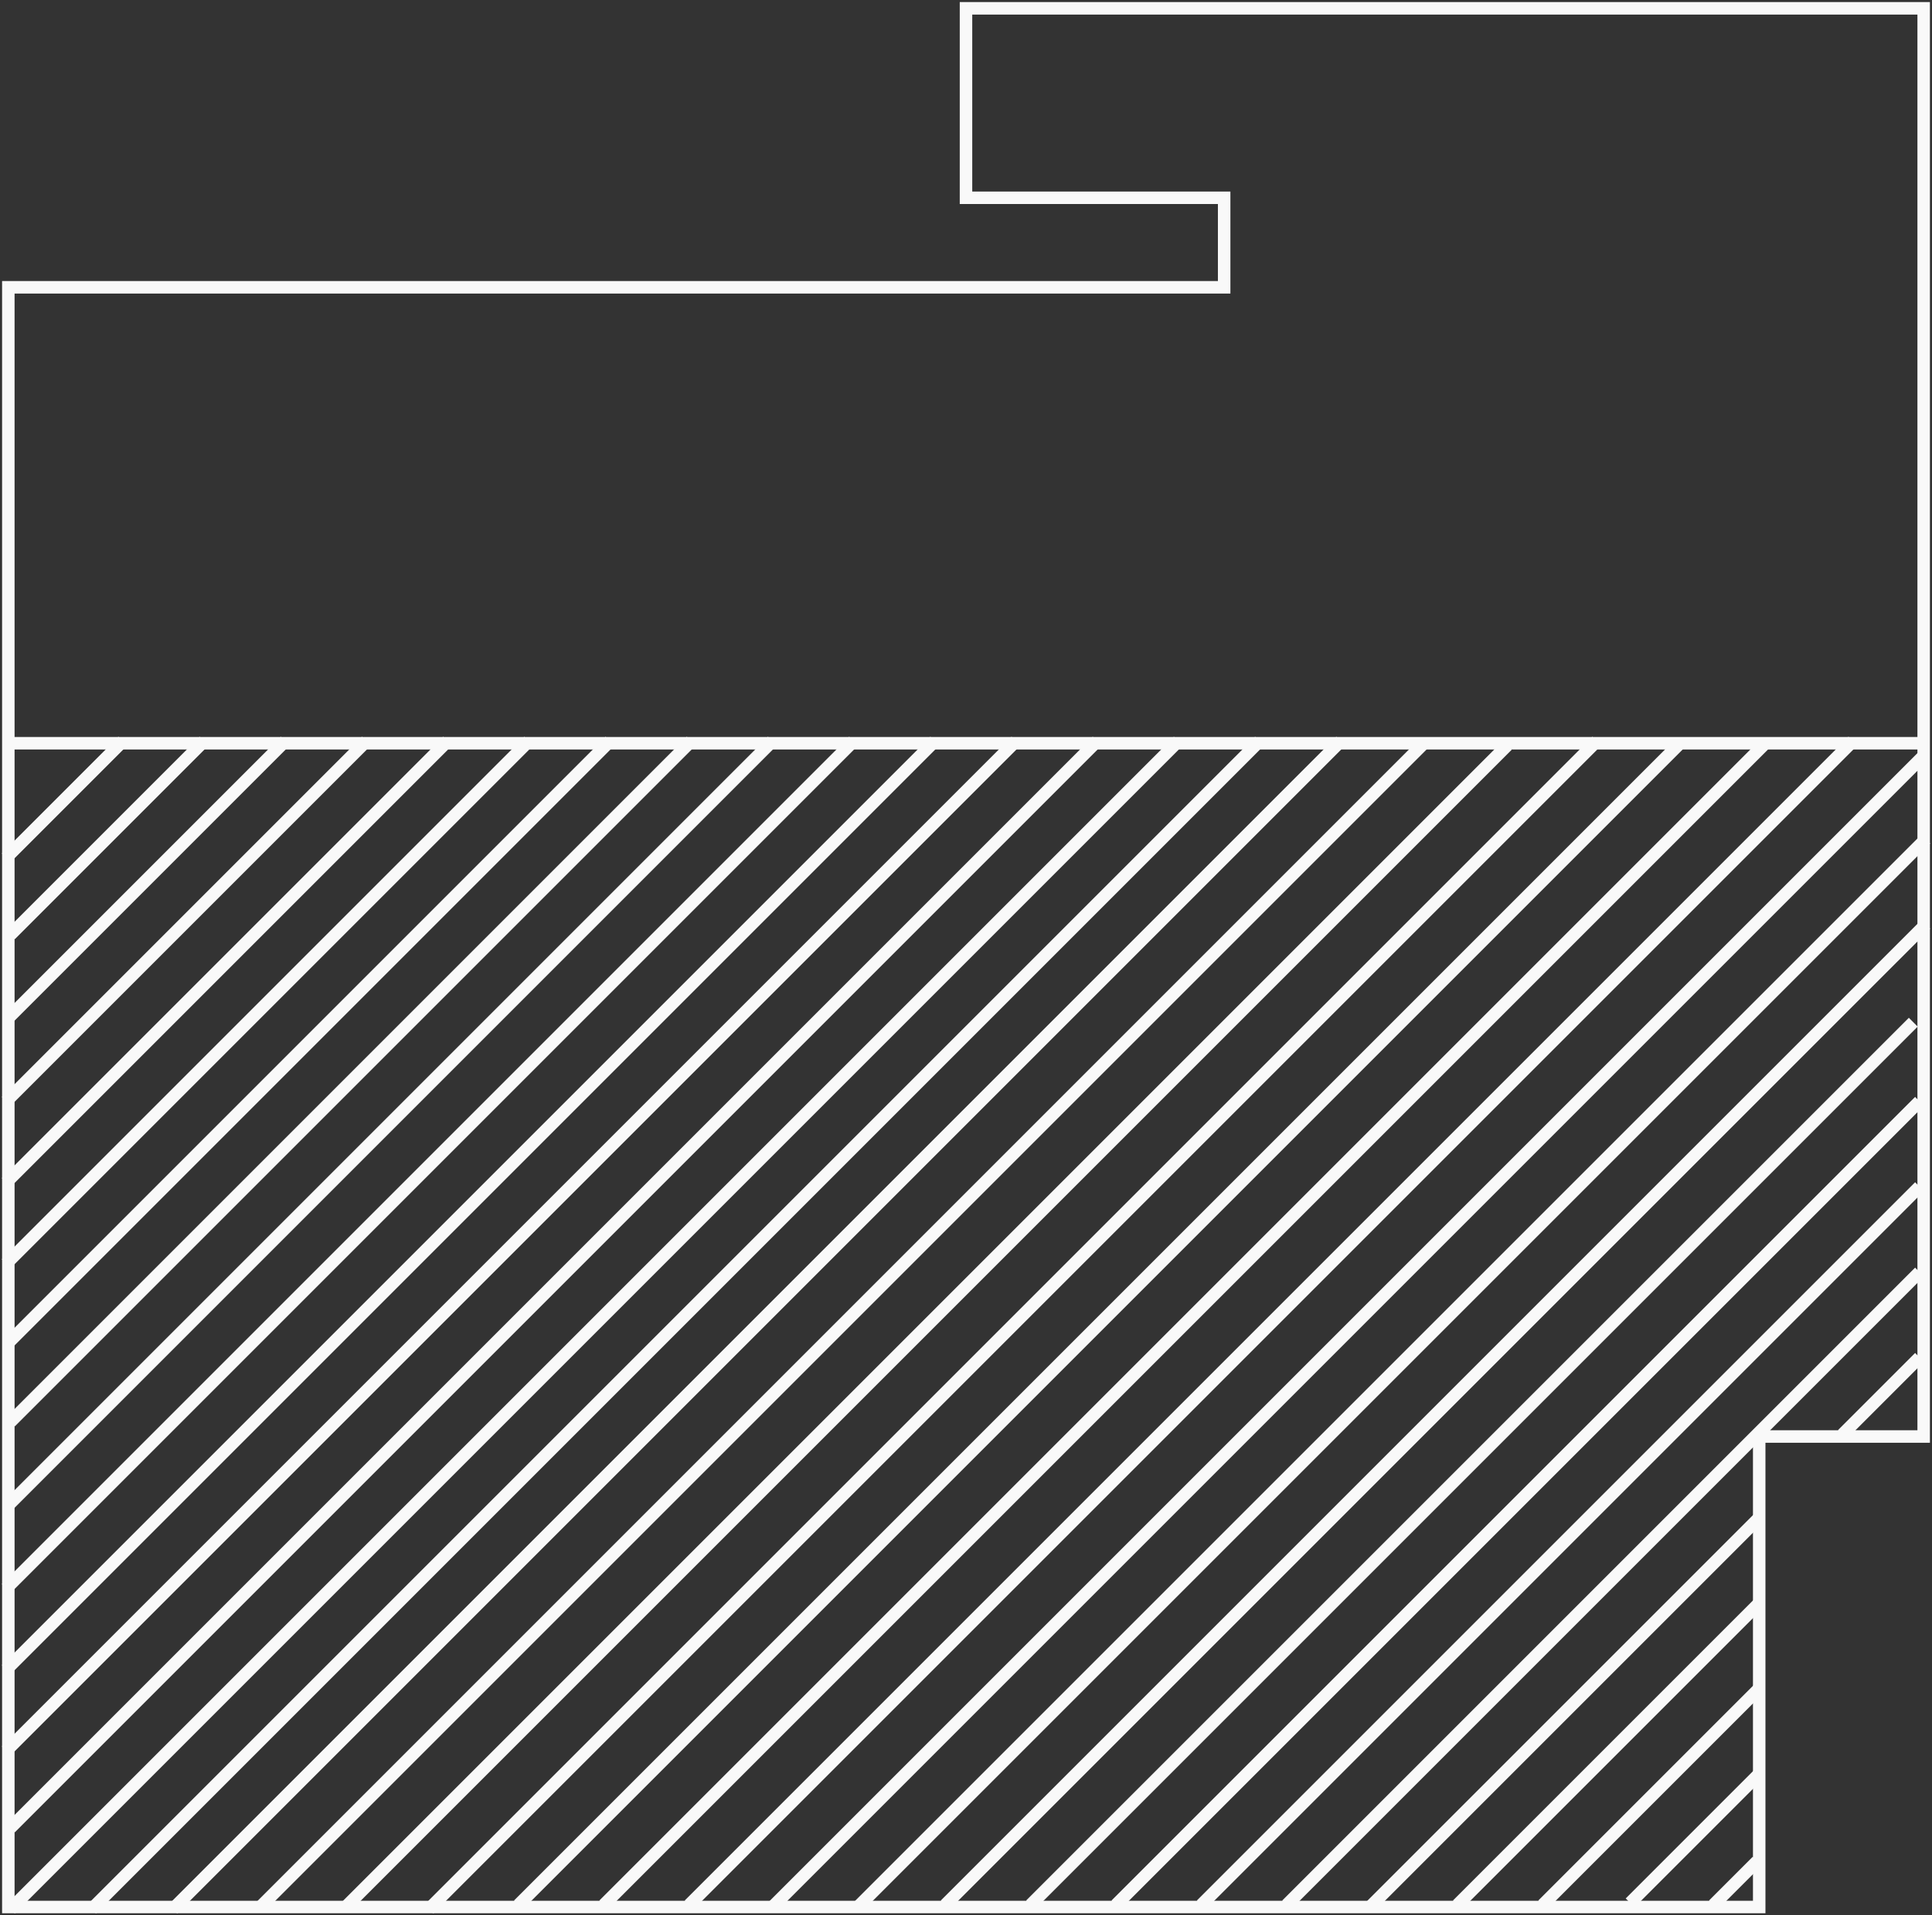 <svg width="464" height="460" viewBox="0 0 464 460" fill="none" xmlns="http://www.w3.org/2000/svg">
<rect x="0" y="0" width="464" height="460" fill="#333333" stroke="none"/>
<path d="M2.001 69H294V47.5H232V2L462 2V345H422.5L422.5 458L2.001 458V223.551L2 165.976L2.001 69Z" stroke="#F9F9F9" stroke-width="3"/>
<path d="M462 178.5L281 178.5L2 178.5" stroke="#F9F9F9" stroke-width="3"/>
<path d="M383.5 178L103 458.5" stroke="#F9F9F9" stroke-width="3"/>
<path d="M362 179L83 458" stroke="#F9F9F9" stroke-width="3"/>
<path d="M342 178.5L62.5 458" stroke="#F9F9F9" stroke-width="3"/>
<path d="M322 178L41.5 458.5" stroke="#F9F9F9" stroke-width="3"/>
<path d="M302.5 178L22 458.5" stroke="#F9F9F9" stroke-width="3"/>
<path d="M283 178L2.5 458.5" stroke="#F9F9F9" stroke-width="3"/>
<path d="M263.5 178L2.5 439" stroke="#F9F9F9" stroke-width="3"/>
<path d="M244 178L1.5 420.5" stroke="#F9F9F9" stroke-width="3"/>
<path d="M224.5 178L1.5 401" stroke="#F9F9F9" stroke-width="3"/>
<path d="M205 178L1.5 381.5" stroke="#F9F9F9" stroke-width="3"/>
<path d="M185.5 178L2 361.5" stroke="#F9F9F9" stroke-width="3"/>
<path d="M166 178L2.5 341.5" stroke="#F9F9F9" stroke-width="3"/>
<path d="M146.5 178L2 322.5" stroke="#F9F9F9" stroke-width="3"/>
<path d="M127 178L1.5 303.5" stroke="#F9F9F9" stroke-width="3"/>
<path d="M107.5 178L1.5 284" stroke="#F9F9F9" stroke-width="3"/>
<path d="M88 178L1.5 264.5" stroke="#F9F9F9" stroke-width="3"/>
<path d="M68.5 178L2 244.5" stroke="#F9F9F9" stroke-width="3"/>
<path d="M49 178L2.5 224.5" stroke="#F9F9F9" stroke-width="3"/>
<path d="M29.5 178L1.5 206" stroke="#F9F9F9" stroke-width="3"/>
<path d="M403.5 178.5L124.5 457.5" stroke="#F9F9F9" stroke-width="3"/>
<path d="M424 178.5L145 457.5" stroke="#F9F9F9" stroke-width="3"/>
<path d="M445 178L165.5 457.5" stroke="#F9F9F9" stroke-width="3"/>
<path d="M462 181.5L185.5 458" stroke="#F9F9F9" stroke-width="3"/>
<path d="M462.5 201.5L206 458" stroke="#F9F9F9" stroke-width="3"/>
<path d="M462.5 222L227 457.5" stroke="#F9F9F9" stroke-width="3"/>
<path d="M459.5 245.5L247.5 457.5" stroke="#F9F9F9" stroke-width="3"/>
<path d="M461 264.5L268 457.5" stroke="#F9F9F9" stroke-width="3"/>
<path d="M461 285L288.5 457.5" stroke="#F9F9F9" stroke-width="3"/>
<path d="M461 305.5L309 457.5" stroke="#F9F9F9" stroke-width="3"/>
<path d="M422.5 364.5L329 458" stroke="#F9F9F9" stroke-width="3"/>
<path d="M461 326L442.5 344.5" stroke="#F9F9F9" stroke-width="3"/>
<path d="M422.5 385L350 457.5" stroke="#F9F9F9" stroke-width="3"/>
<path d="M422.5 405.5L370.5 457.5" stroke="#F9F9F9" stroke-width="3"/>
<path d="M422.5 426L391.5 457" stroke="#F9F9F9" stroke-width="3"/>
<path d="M422 447L411.5 457.5" stroke="#F9F9F9" stroke-width="3"/>
</svg>

